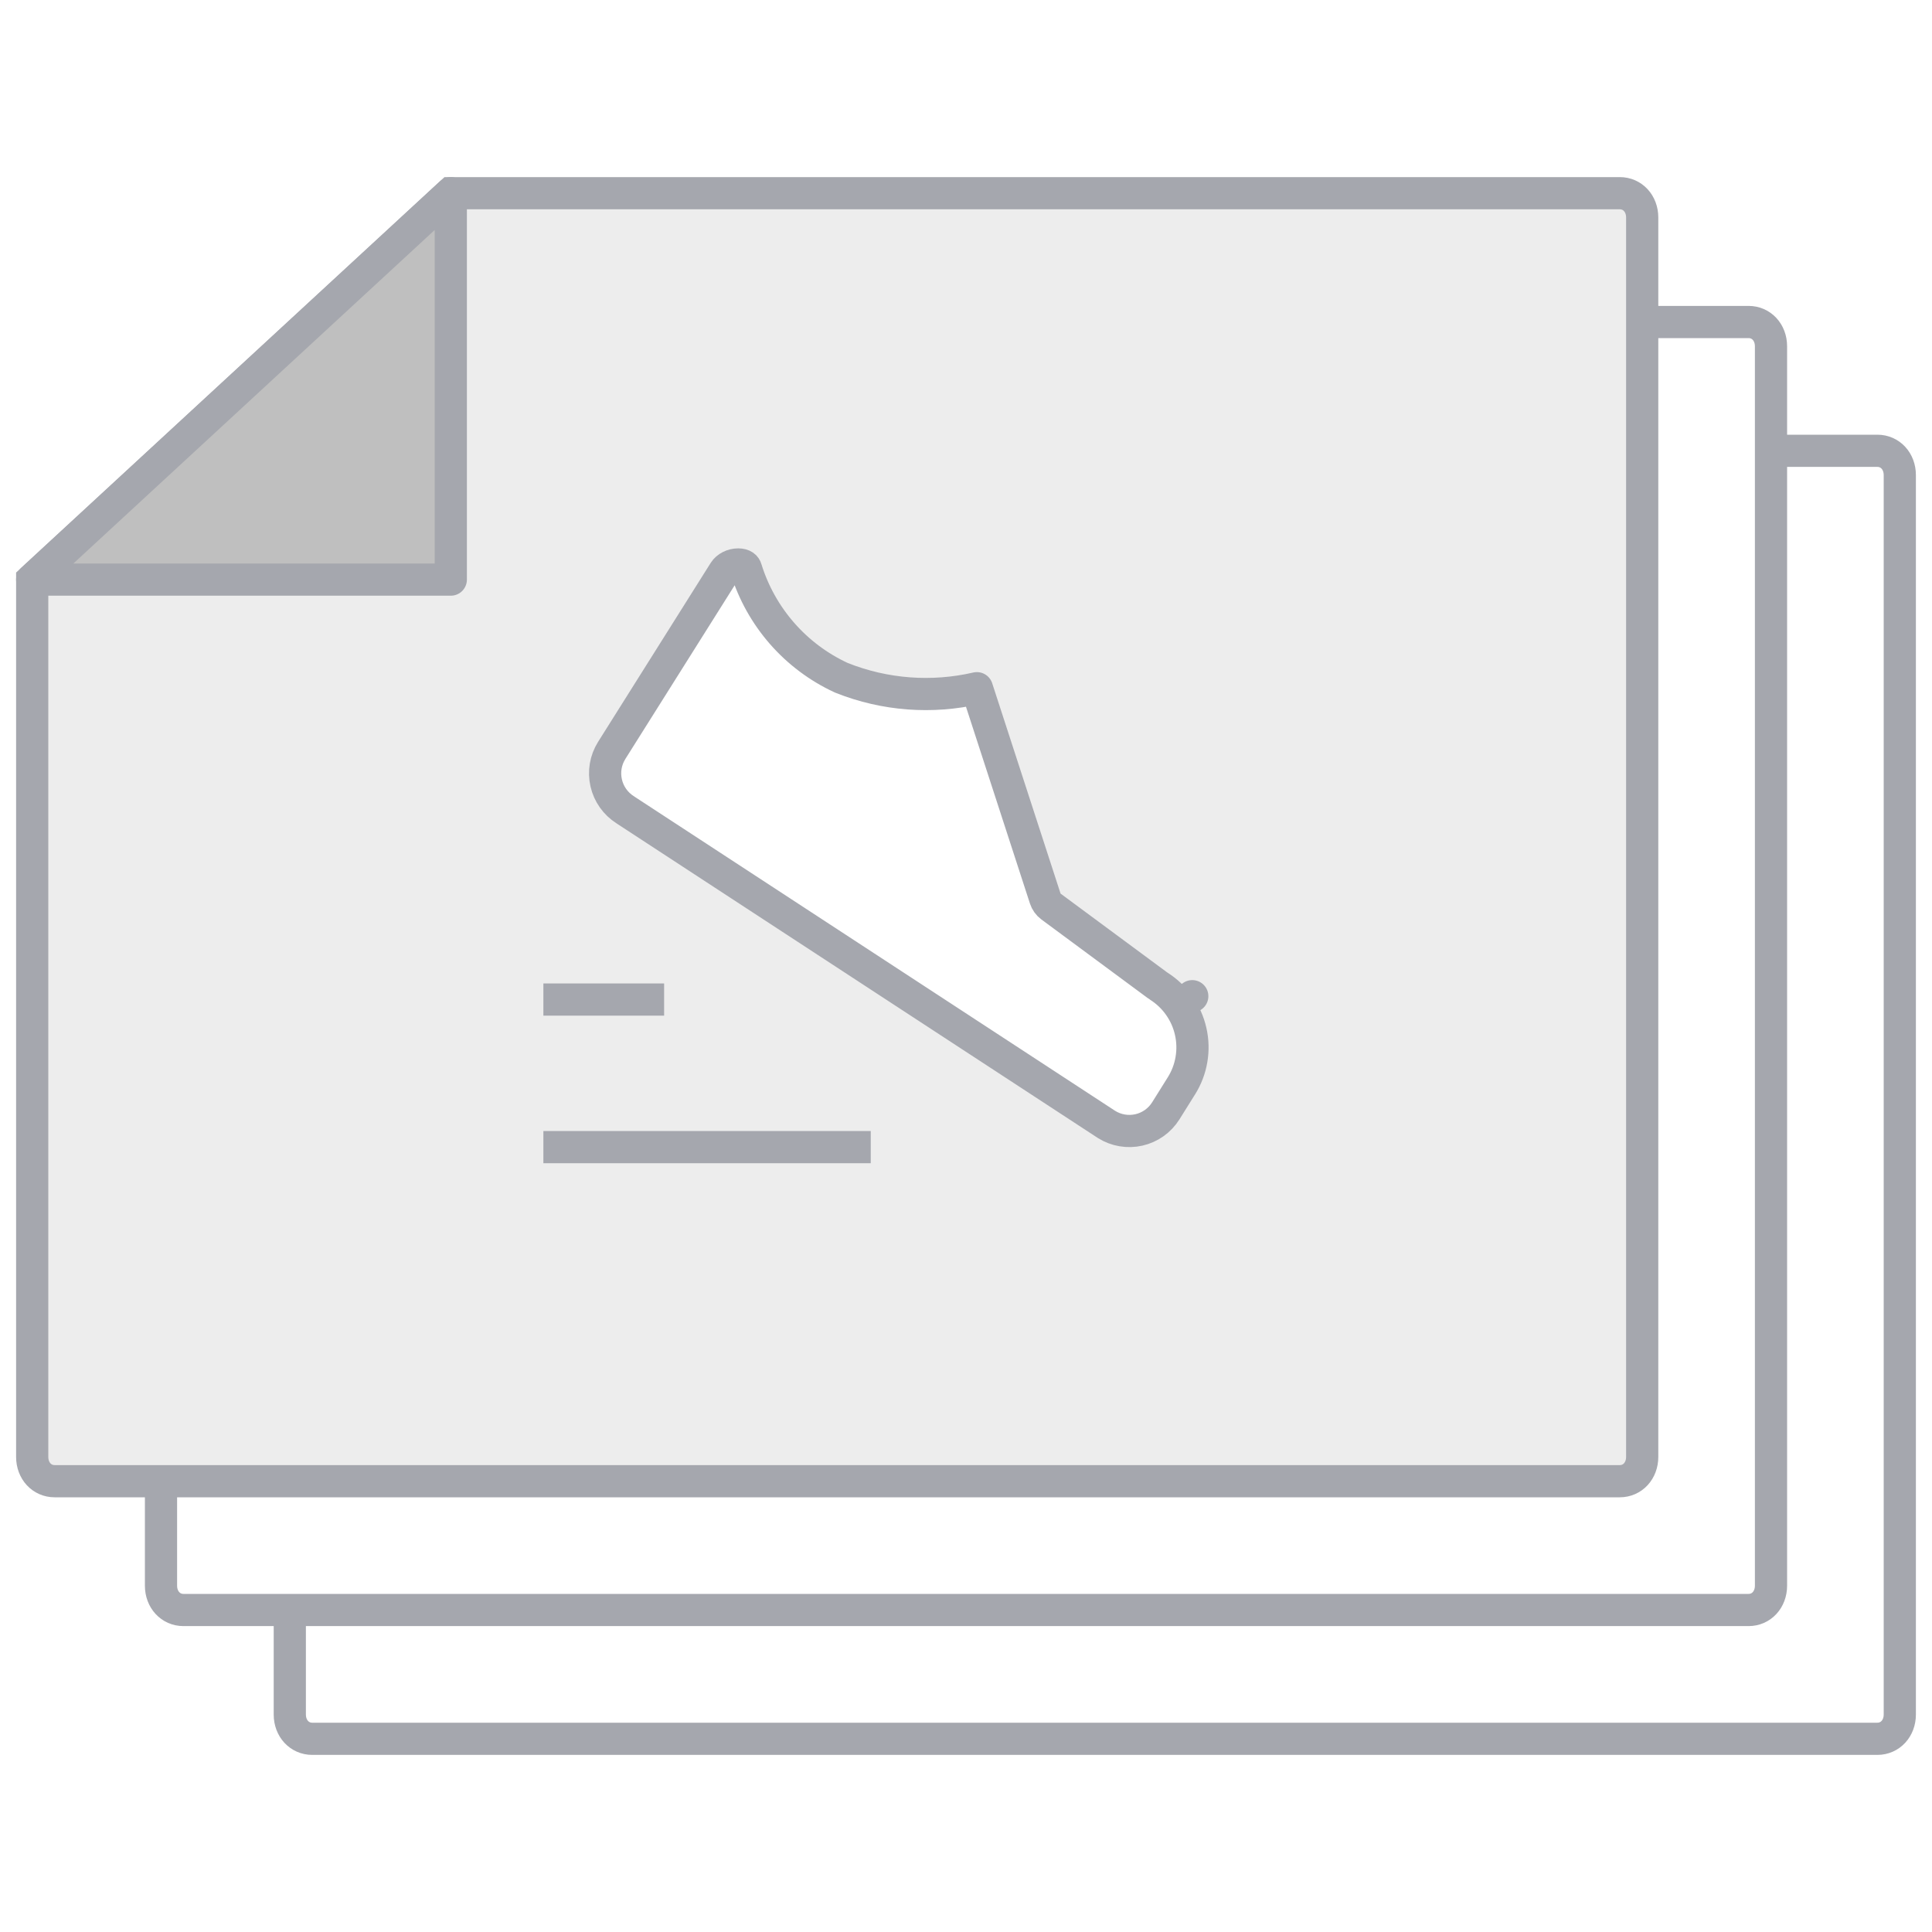 <svg width="60" height="60" viewBox="0 0 60 60" fill="none" xmlns="http://www.w3.org/2000/svg">
<rect width="60" height="60" fill="white"/>
<path d="M58.303 54H9.697C9.299 54 9 53.677 9 53.245V22.949L17.466 14H58.303C58.701 14 59 14.323 59 14.755V53.245C59 53.677 58.701 54 58.303 54Z" fill="white" stroke="#A5A7AE" stroke-miterlimit="10"/>
<path d="M54.303 50H5.697C5.299 50 5 49.676 5 49.245V18.949L13.466 10H54.303C54.701 10 55 10.323 55 10.755V49.245C55 49.676 54.701 50 54.303 50Z" fill="white" stroke="#A5A7AE" stroke-miterlimit="10"/>
<path d="M50.303 46H1.697C1.299 46 1 45.677 1 45.245V18L14 6H50.303C50.701 6 51 6.323 51 6.755V45.245C51 45.677 50.701 46 50.303 46Z" fill="#EDEDED" stroke="#A5A7AE" stroke-miterlimit="10"/>
<path d="M32.461 27.905C32.493 28.004 32.555 28.091 32.639 28.153L35.951 30.602C35.961 30.61 35.971 30.617 35.982 30.623C36.232 30.781 36.449 30.986 36.619 31.227L37.027 30.938L36.619 31.227C36.79 31.468 36.912 31.74 36.977 32.029C37.043 32.317 37.051 32.615 37.001 32.906C36.952 33.197 36.845 33.476 36.688 33.726L36.687 33.727L36.202 34.502C36.202 34.502 36.202 34.502 36.202 34.502C36.013 34.801 35.714 35.013 35.369 35.091C35.026 35.169 34.665 35.108 34.367 34.922L19.42 25.152L19.421 25.151L19.415 25.148C19.116 24.958 18.904 24.659 18.826 24.314C18.747 23.969 18.808 23.607 18.996 23.308C18.996 23.307 18.996 23.307 18.996 23.307L22.495 17.747C22.576 17.619 22.747 17.529 22.925 17.53C23.093 17.531 23.15 17.601 23.168 17.665L23.168 17.665L23.171 17.675C23.4 18.412 23.781 19.092 24.289 19.673C24.797 20.253 25.421 20.721 26.121 21.045C26.13 21.049 26.139 21.053 26.147 21.056C27.483 21.586 28.945 21.694 30.338 21.373L32.461 27.905Z" fill="white" stroke="#A5A7AE" stroke-miterlimit="10" stroke-linecap="round" stroke-linejoin="round"/>
<path d="M17.375 35.625H26.542" stroke="#A5A7AE" stroke-miterlimit="10" stroke-linecap="square"/>
<path d="M17.375 31.042H20.125" stroke="#A5A7AE" stroke-miterlimit="10" stroke-linecap="square"/>
<path d="M1 18H14V6L1 18Z" fill="#BFBFBF" stroke="#A5A7AE" stroke-miterlimit="10" stroke-linecap="round" stroke-linejoin="round"/>
</svg>
